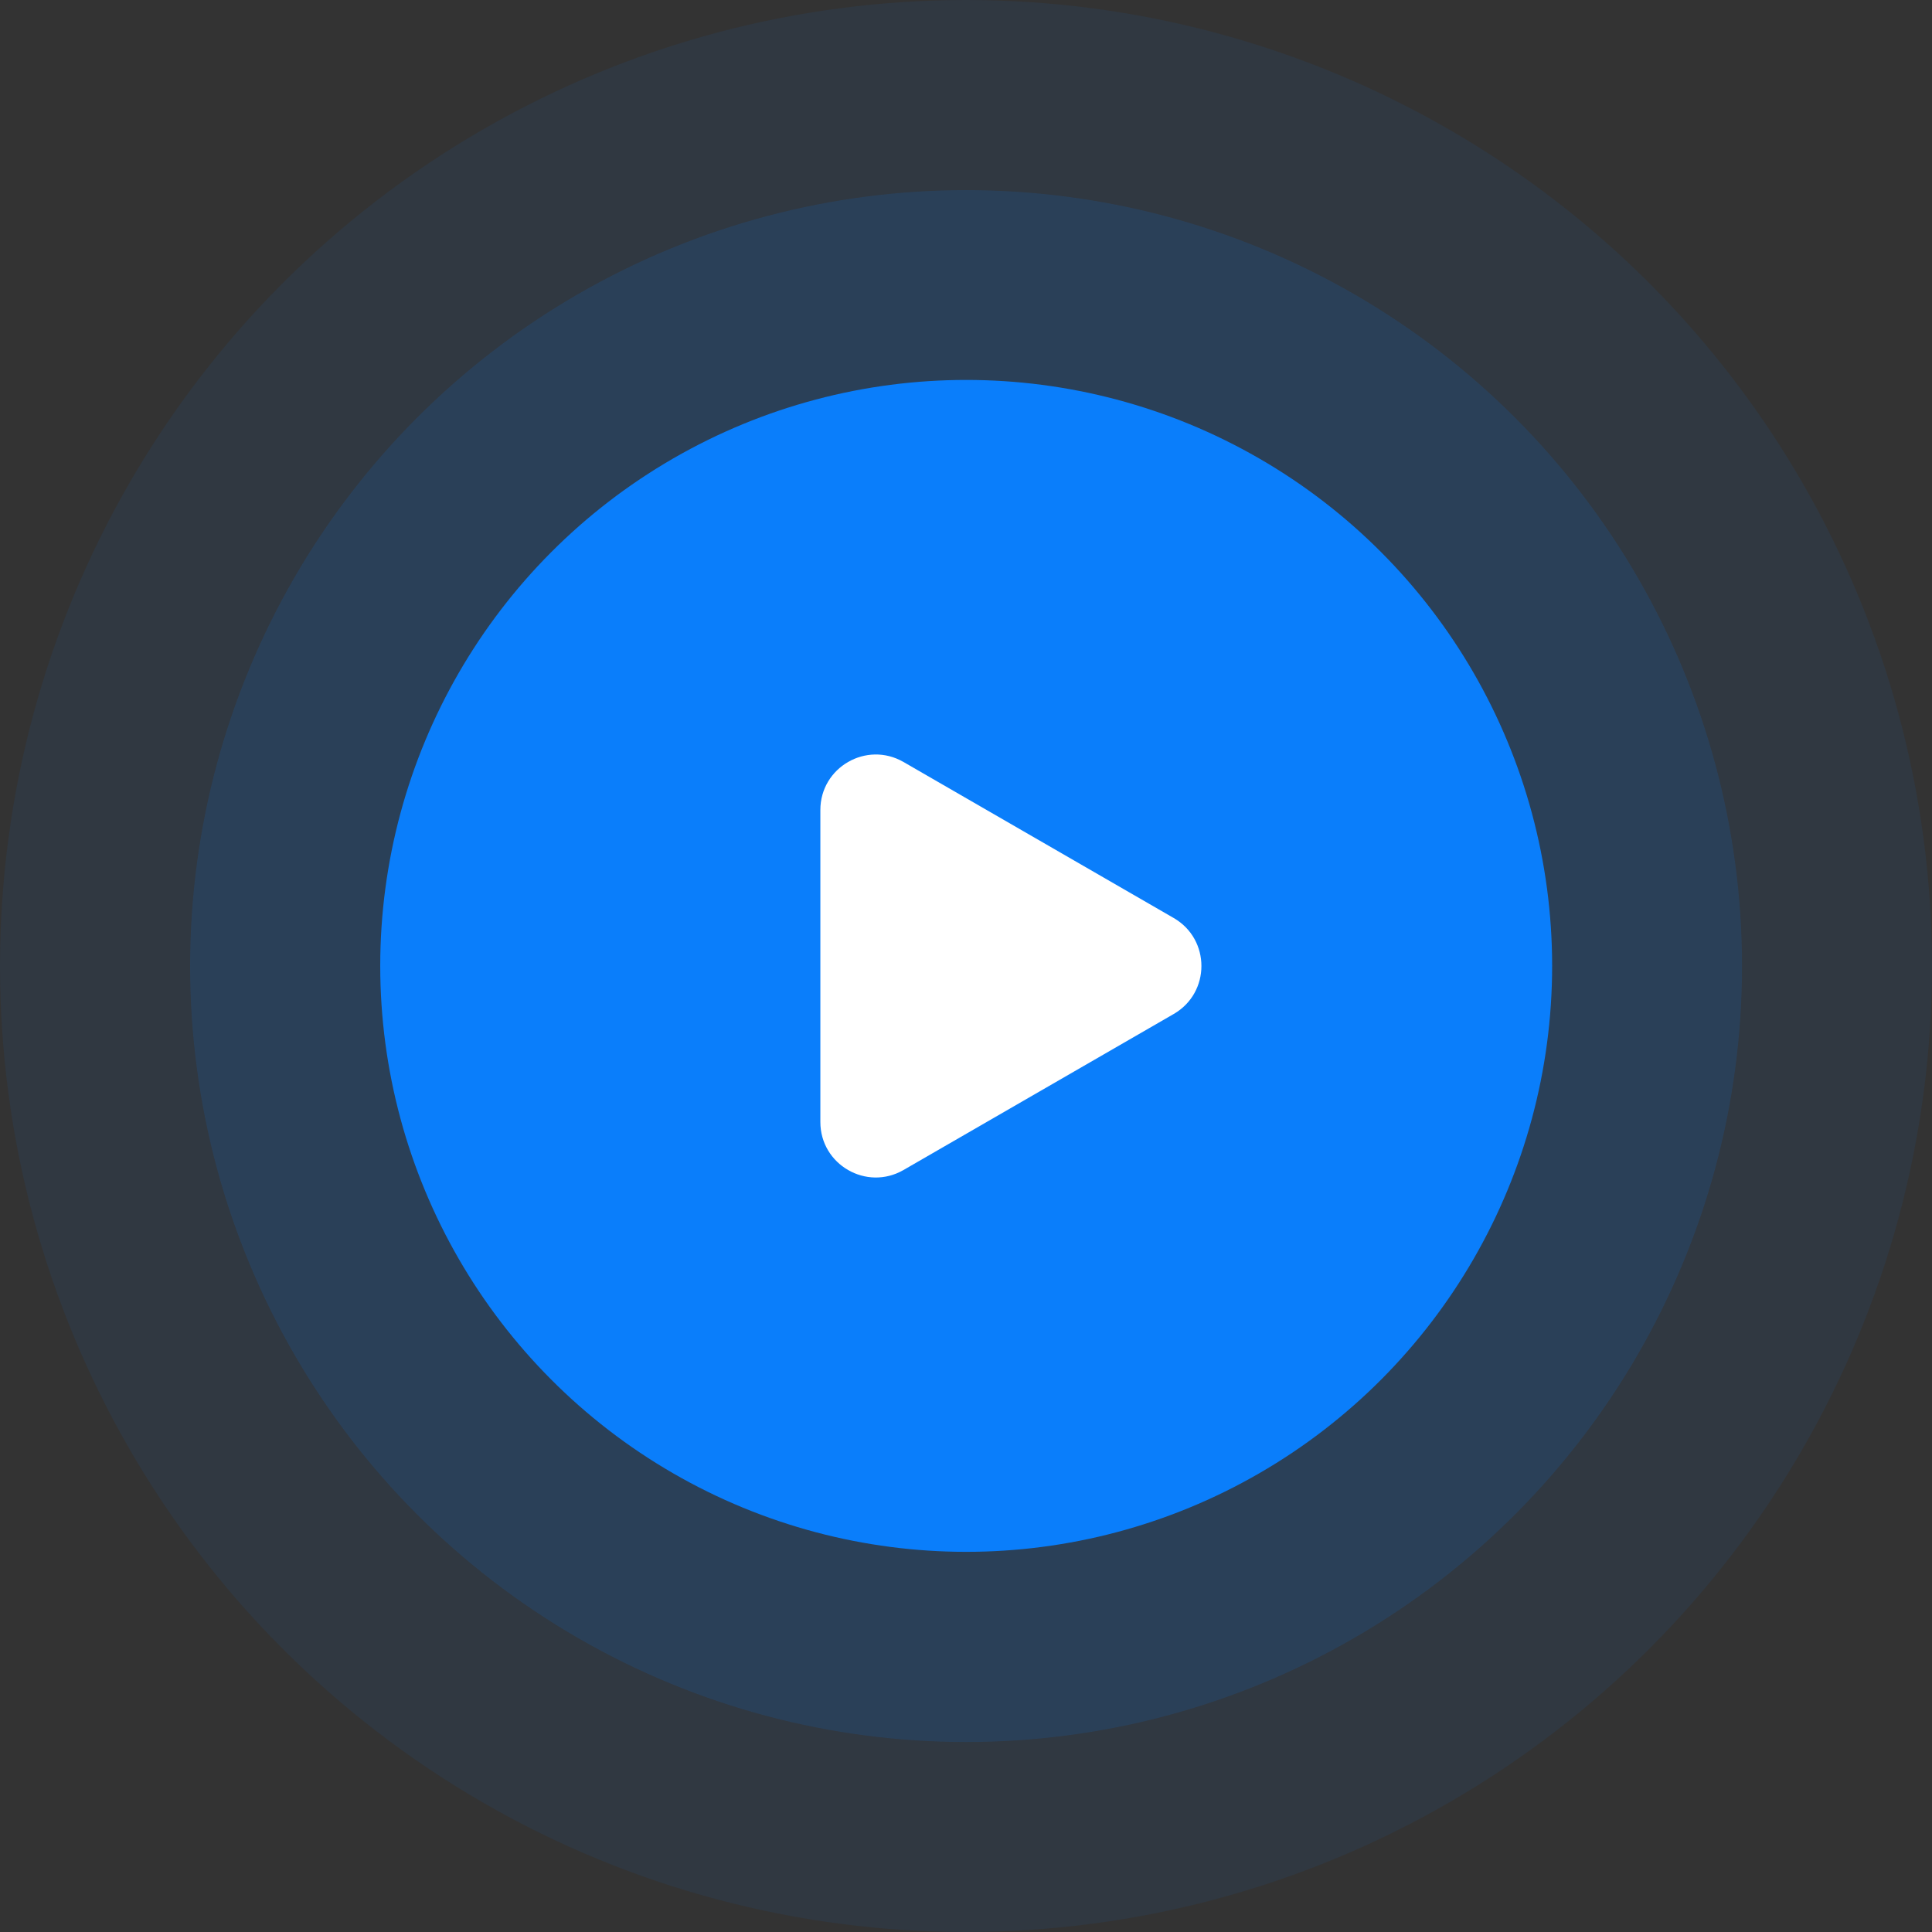 <svg width="52" height="52" viewBox="0 0 52 52" fill="none" xmlns="http://www.w3.org/2000/svg">
<rect x="0" y="0" width="52" height="52" fill="#333333" stroke="none"/>
<circle opacity="0.13" cx="26.002" cy="26.002" r="20.885" fill="#0A7EFB"/>
<circle opacity="0.07" cx="26" cy="26" r="26" fill="#0A7EFB"/>
<circle cx="26.005" cy="25.997" r="15.771" fill="#0A7EFB"/>
<path d="M31.59 24.708C32.585 25.282 32.585 26.718 31.59 27.292L24.318 31.491C23.323 32.065 22.08 31.347 22.08 30.199L22.08 21.801C22.08 20.653 23.323 19.935 24.318 20.509L31.59 24.708Z" fill="white"/>
</svg>
